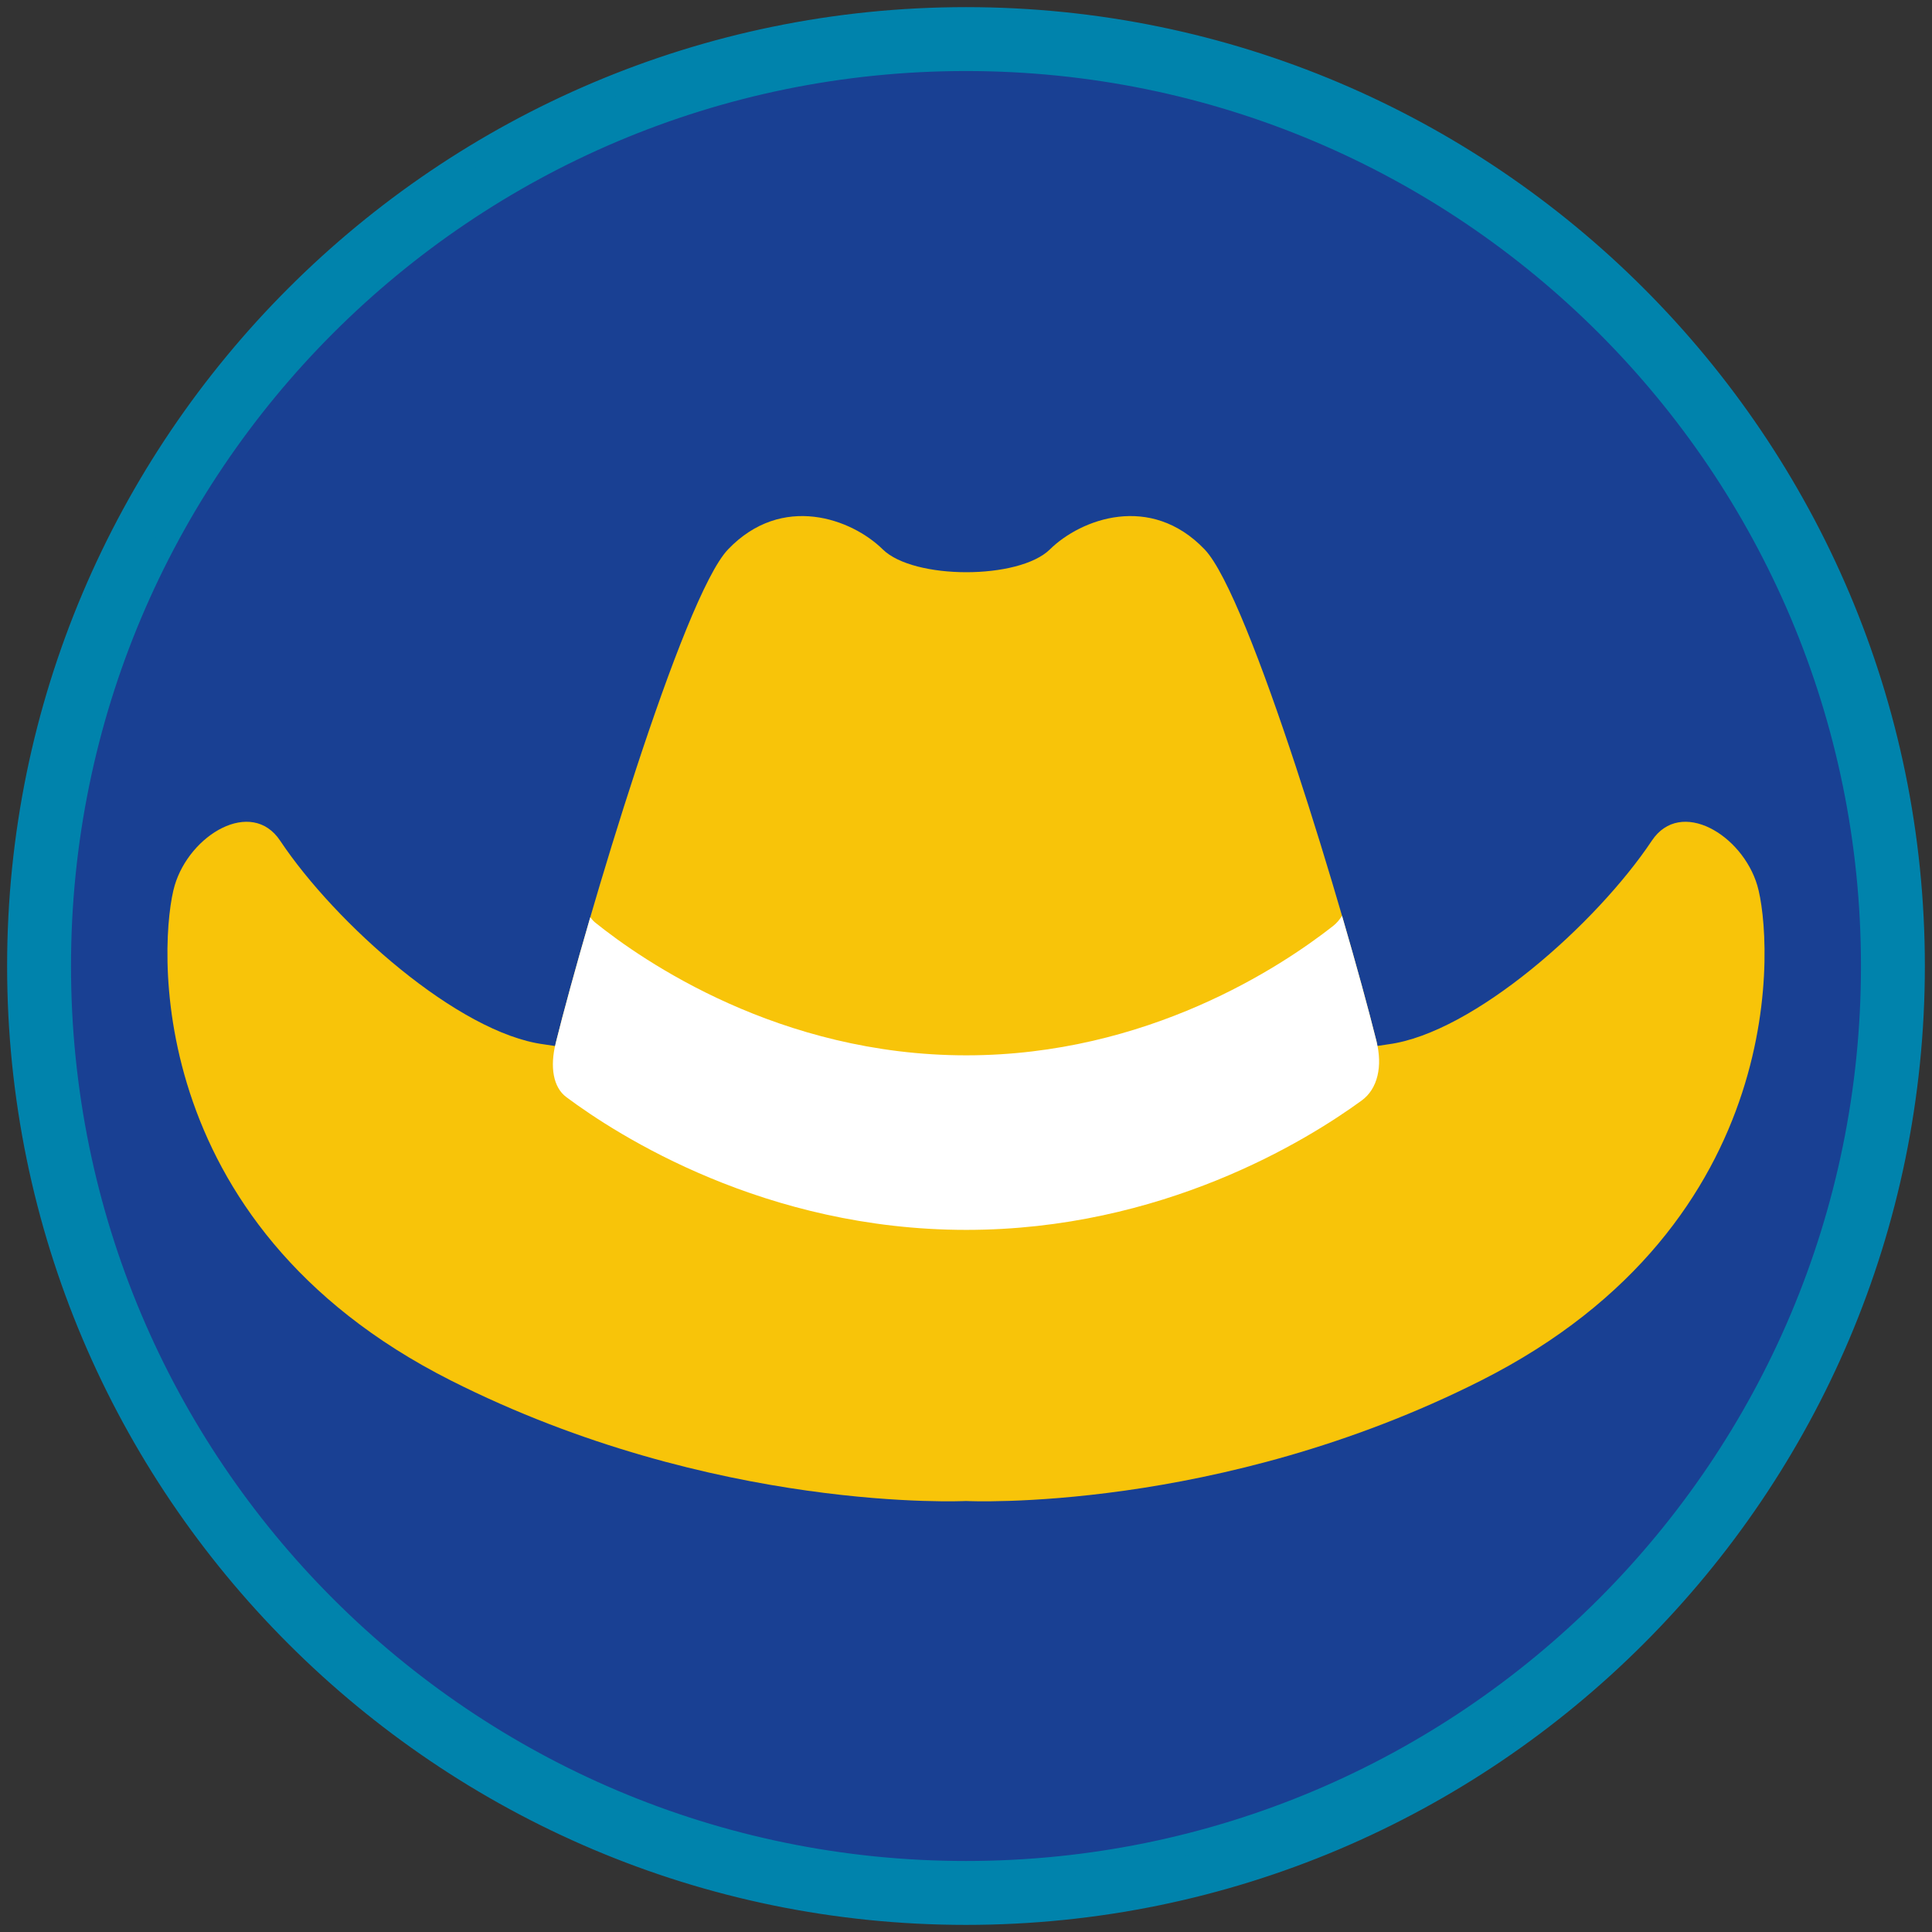 <?xml version="1.0" encoding="iso-8859-1"?>
<!-- Generator: Adobe Illustrator 22.1.0, SVG Export Plug-In . SVG Version: 6.00 Build 0)  -->
<svg version="1.1" xmlns="http://www.w3.org/2000/svg" xmlns:xlink="http://www.w3.org/1999/xlink" x="0px" y="0px"
	 viewBox="0 0 90.709 90.709" style="enable-background:new 0 0 90.709 90.709;" xml:space="preserve">
<rect x="0" y="0" width="90.709" height="90.709" fill="#333333" stroke="none"/>
<g id="ratownik-1">
	<g>
		<g>
			<path style="fill:#194093;" d="M45.354,88.874c-23.997,0-43.52-19.522-43.52-43.52S21.358,1.834,45.354,1.834
				s43.52,19.523,43.52,43.521S69.351,88.874,45.354,88.874z"/>
			<g>
				<path style="fill:#0083ac; stroke:#0083ac;" d="M45.354,2.835c23.483,0,42.52,19.037,42.52,42.52s-19.037,42.52-42.52,42.52
					s-42.52-19.037-42.52-42.52S21.871,2.835,45.354,2.835 M45.354,0.835c-24.548,0-44.52,19.971-44.52,44.52
					s19.971,44.52,44.52,44.52s44.52-19.971,44.52-44.52S69.903,0.835,45.354,0.835L45.354,0.835z"/>
			</g>
		</g>
	</g>
</g>
<g id="elementy">
	<g>
		<path style="fill:#F8C409;" d="M82.506,41.57c-0.707-2.381-3.605-4.119-4.951-2.099c-2.594,3.89-8.37,9.031-12.378,9.561
			c-0.154,0.02-0.331,0.048-0.519,0.078c-0.015-0.079-0.013-0.153-0.034-0.234C63.167,43.052,58.67,28,56.557,25.794
			c-2.542-2.654-5.81-1.429-7.263,0c-1.452,1.429-6.395,1.429-7.848,0c-1.452-1.429-4.721-2.654-7.263,0
			c-2.125,2.218-6.659,17.449-8.091,23.176c-0.012,0.05-0.012,0.094-0.023,0.143c-0.195-0.032-0.38-0.06-0.539-0.081
			c-4.008-0.53-9.784-5.671-12.377-9.561c-1.346-2.02-4.244-0.282-4.951,2.099c-0.707,2.38-1.718,15.833,12.967,23.245
			c12.377,6.248,24.185,5.658,24.185,5.658s11.807,0.59,24.185-5.658C84.224,57.403,83.213,43.951,82.506,41.57z"/>
		<path style="fill:#FFFFFF;" d="M64.625,48.876c-0.371-1.483-0.94-3.565-1.616-5.881c-0.113,0.186-0.252,0.349-0.421,0.482
			c-2.409,1.892-8.696,6.071-17.219,6.072c-8.778,0-15.185-4.434-17.425-6.235c-0.088-0.071-0.162-0.156-0.23-0.249
			c-0.683,2.34-1.255,4.436-1.622,5.905c-0.281,1.125-0.119,2.08,0.496,2.539c2.415,1.801,9.32,6.235,18.781,6.235
			c9.186,0,15.963-4.18,18.56-6.072C64.69,51.119,64.921,50.058,64.625,48.876z"/>
	</g>
</g>
</svg>
